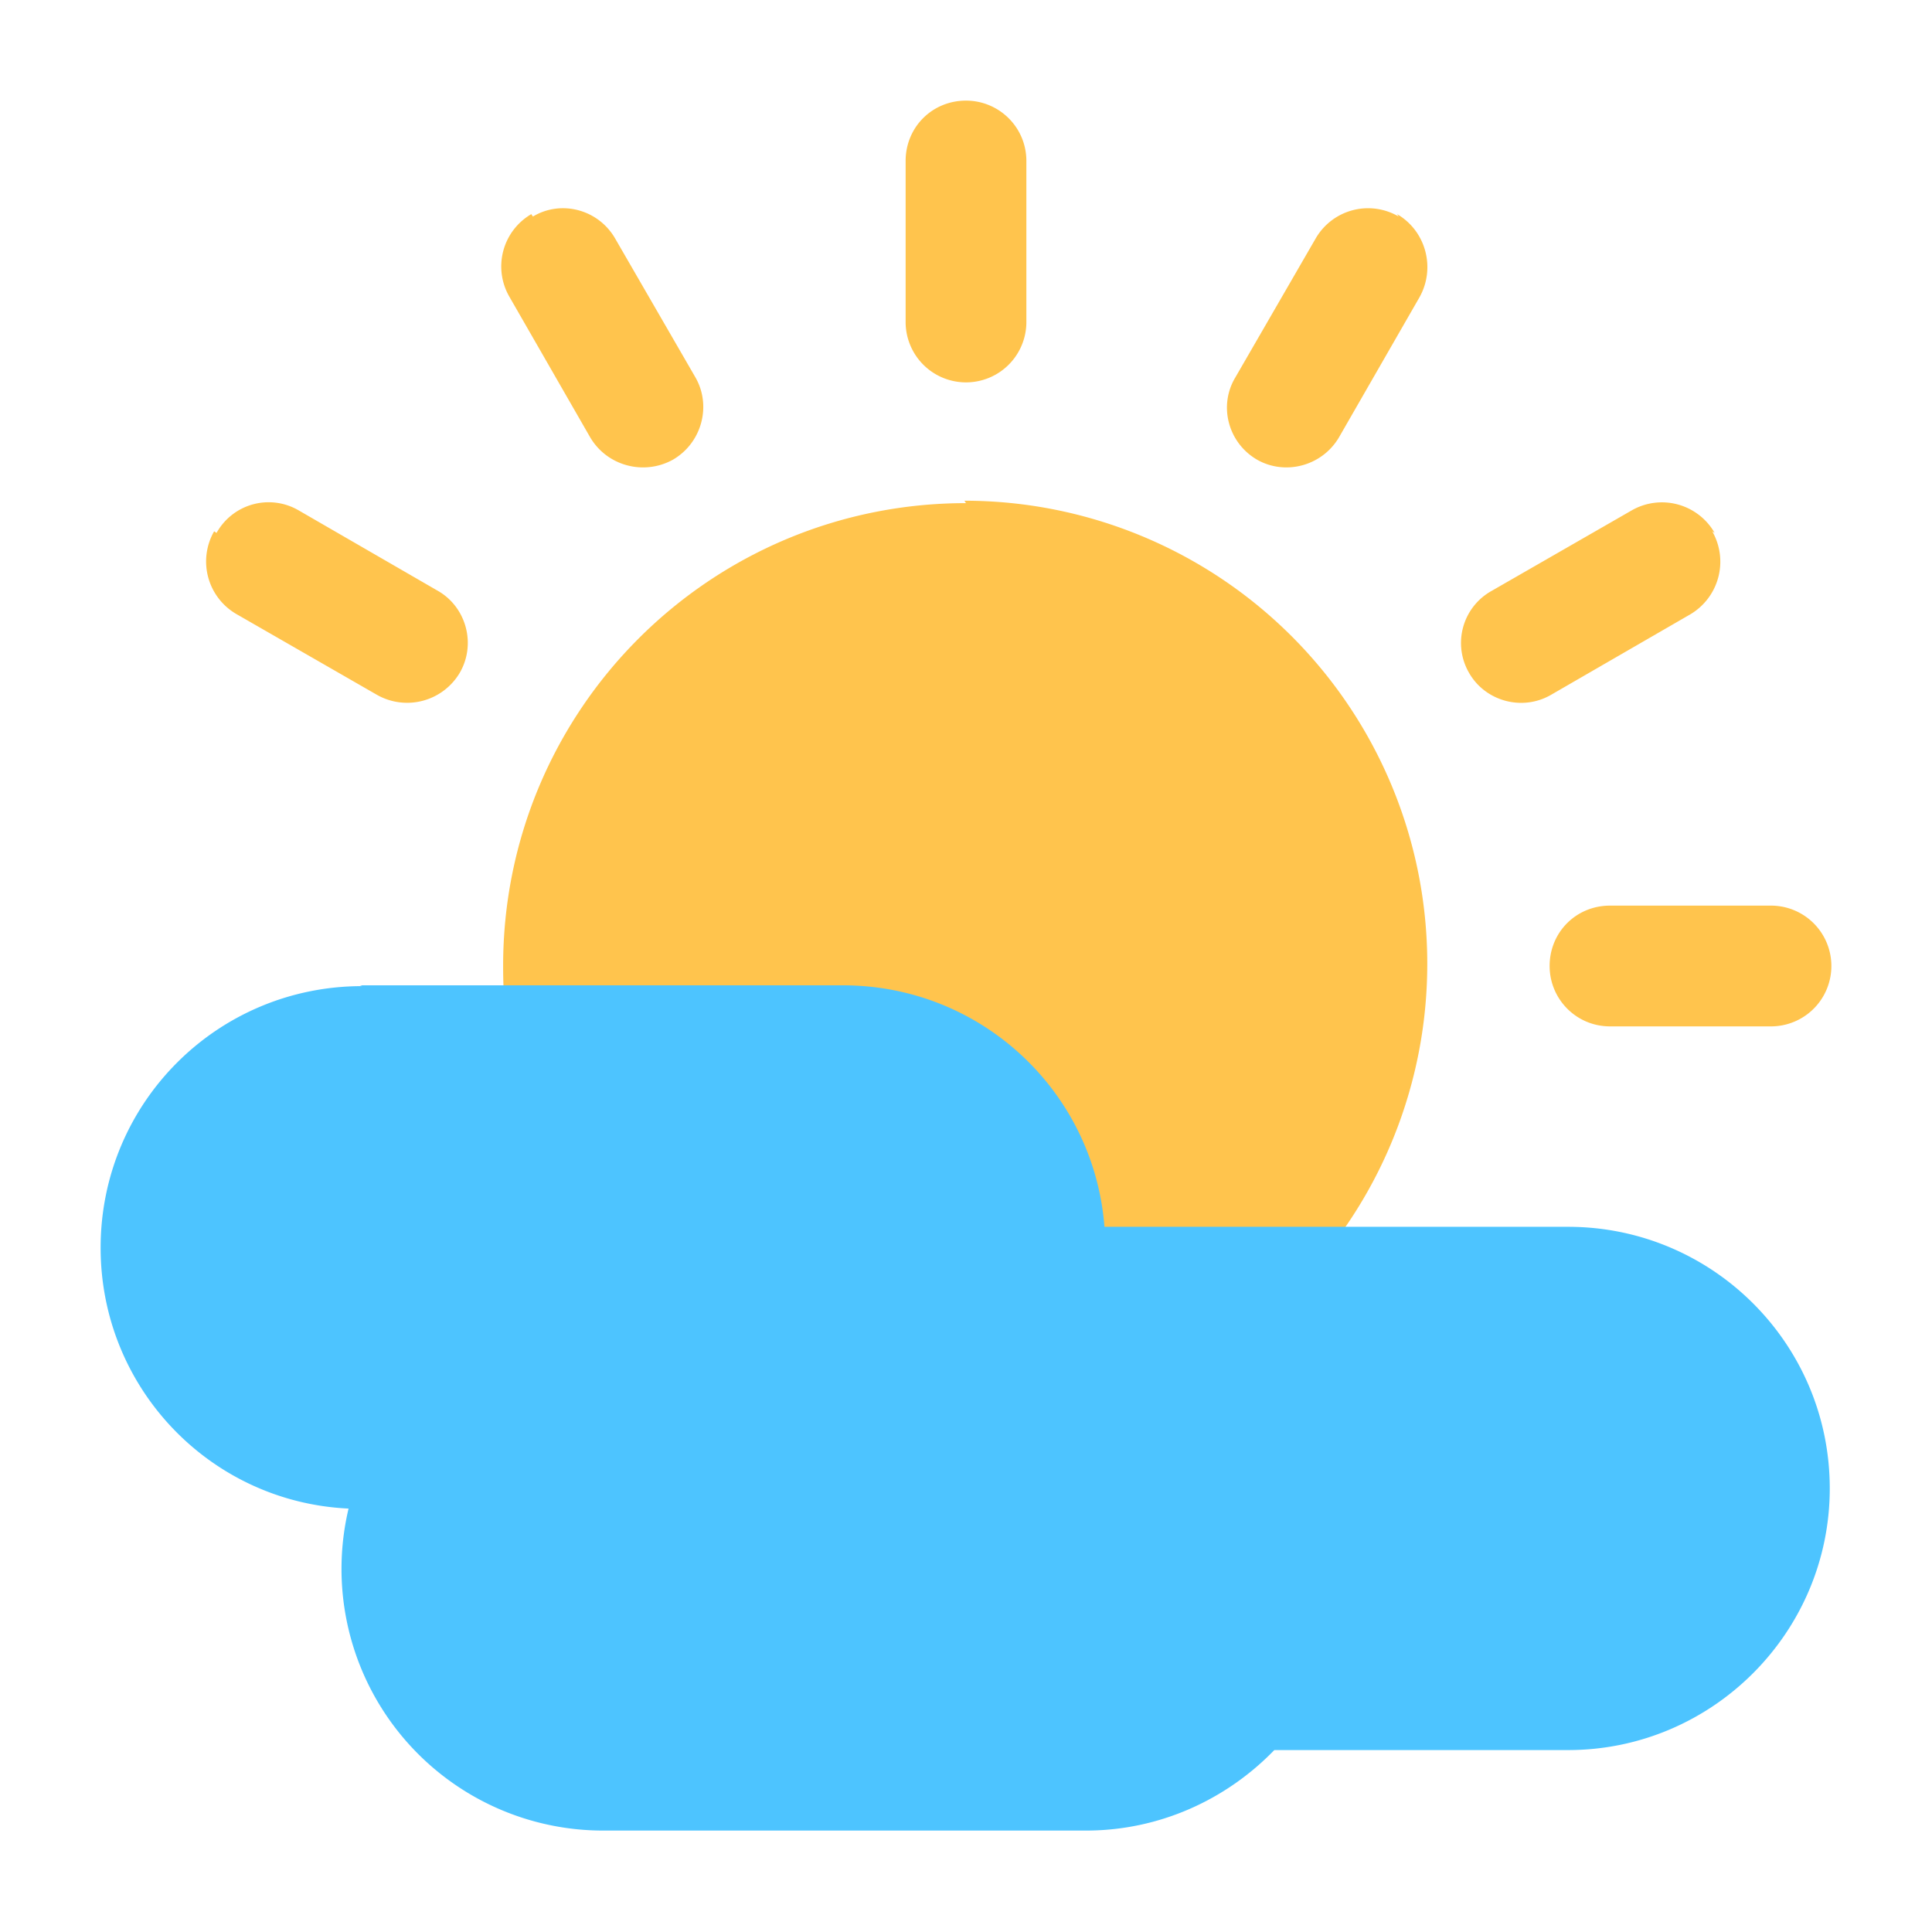 <svg xmlns="http://www.w3.org/2000/svg" width="24" height="24" viewBox="0 0 24 24"><title>sun with cloud</title><g><path fill="#FFC44D" d="M12 6.25c-3.18 0-5.75 2.57-5.75 5.75 0 .39.03.77.11 1.14.04.21.17.39.37.5l5.4 3c.11.06.23.09.36.09h2.5c.16 0 .32-.06.45-.16a5.753 5.753 0 0 0 2.29-4.6 5.75 5.75 0 0 0-5.75-5.75z"></path><path fill="#4DC4FF" d="M4.5 12.25c-1.8 0-3.25 1.45-3.25 3.25 0 1.74 1.36 3.16 3.08 3.24a3.25 3.25 0 0 0 3.16 4h6c.92 0 1.75-.39 2.34-1h3.65c1.79 0 3.25-1.46 3.25-3.25 0-1.8-1.46-3.25-3.25-3.25h-5.76c-.13-1.68-1.53-3-3.25-3h-6z"></path><g fill="#FFC44D" fill-rule="evenodd"><path d="M12 1.25c.41 0 .75.33.75.75v2a.749.749 0 1 1-1.5 0V2c0-.42.33-.75.75-.75z"></path><path d="M6.62 2.69c.35-.21.81-.09 1.02.27l1 1.73c.2.35.08.81-.28 1.02-.36.2-.82.08-1.03-.28l-1-1.74a.752.752 0 0 1 .27-1.03z"></path><path d="M17.375 2.69a.752.752 0 0 0-1.03.27l-1 1.73c-.21.35-.09.81.27 1.02.35.2.81.08 1.02-.28l1-1.74c.2-.36.08-.82-.28-1.03z"></path><path d="M2.69 6.62a.74.74 0 0 1 1.02-.28l1.73 1c.35.2.48.66.27 1.02a.76.76 0 0 1-1.03.27l-1.74-1a.755.755 0 0 1-.28-1.03z"></path><path d="M21.3 6.62a.755.755 0 0 0-1.03-.28l-1.74 1a.74.74 0 0 0-.28 1.02c.2.35.66.48 1.02.27l1.73-1a.76.76 0 0 0 .27-1.03z"></path><path d="M19.25 12c0-.42.33-.75.75-.75h2a.749.749 0 1 1 0 1.5h-2c-.42 0-.75-.34-.75-.75z"></path></g></g></svg>